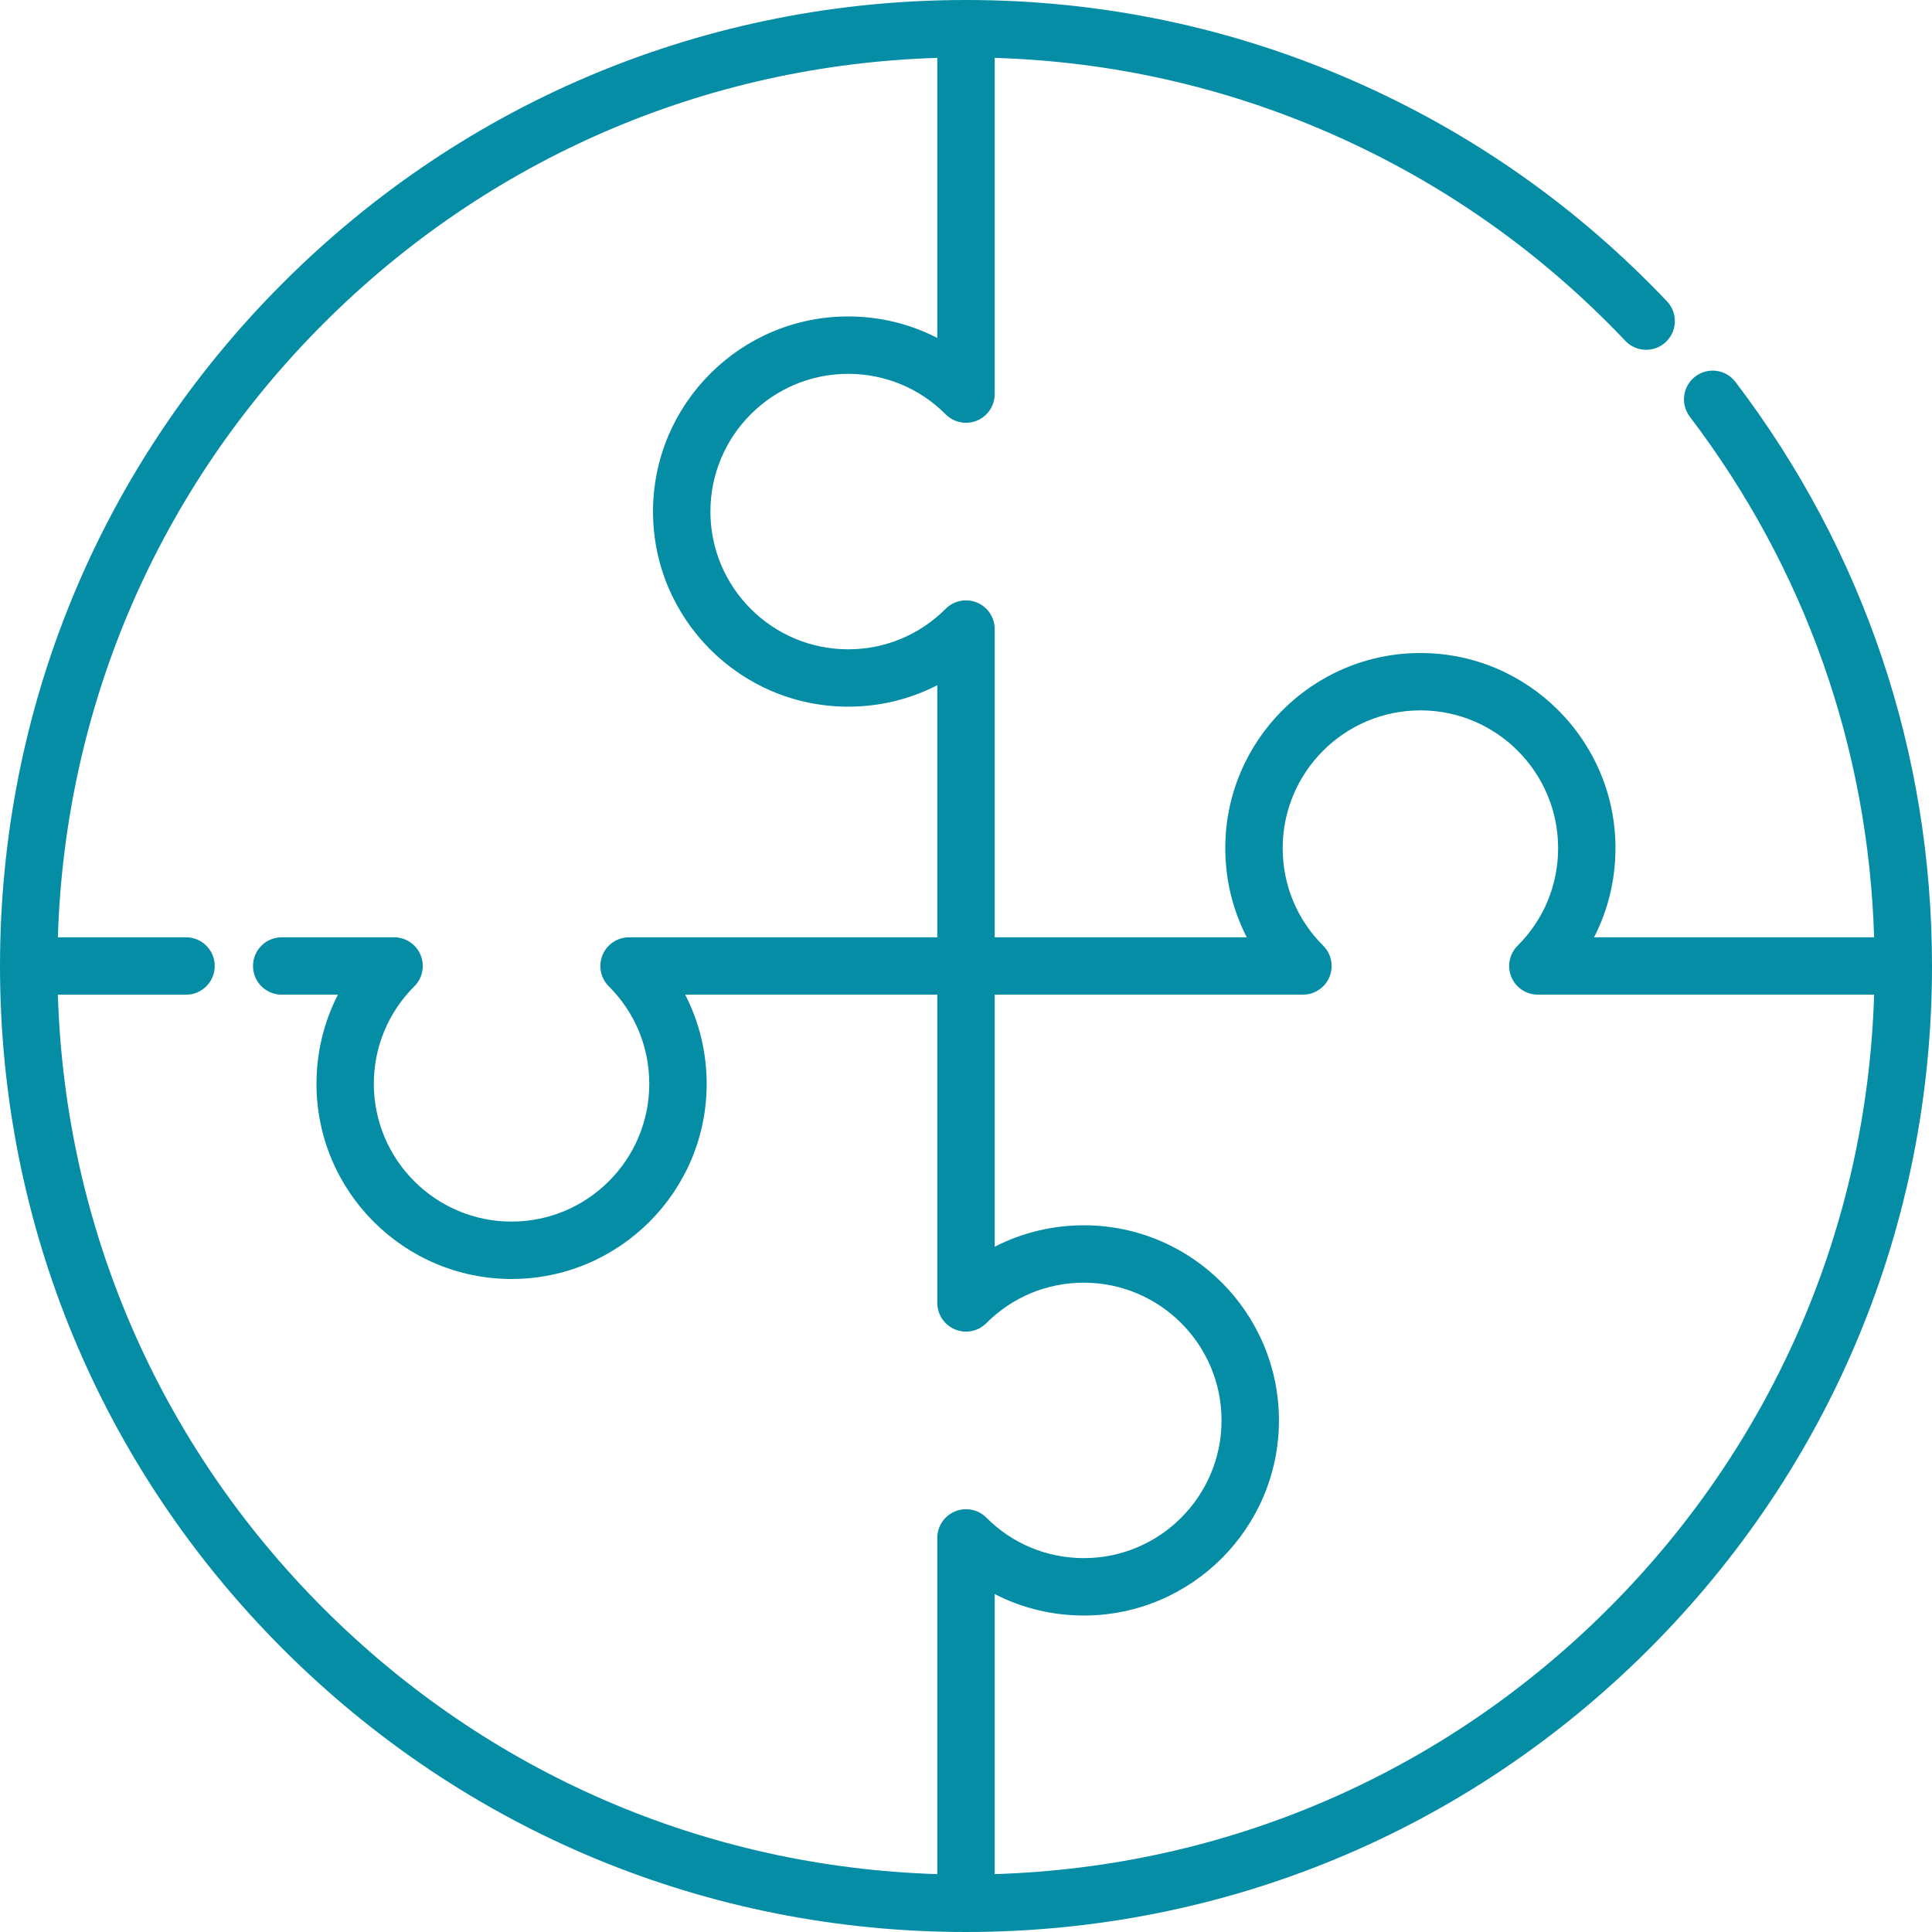 <svg width="48" height="48" viewBox="0 0 48 48" fill="none" xmlns="http://www.w3.org/2000/svg">
<g clip-path="url(#clip0_2408_12821)">
<path d="M48 23.992C47.998 18.704 46.31 13.689 43.118 9.49C42.88 9.176 42.433 9.115 42.119 9.354C41.806 9.592 41.745 10.039 41.983 10.353C44.843 14.115 46.417 18.573 46.562 23.287H39.604C39.952 22.61 40.136 21.855 40.136 21.071C40.136 18.398 37.962 16.224 35.29 16.224C32.617 16.224 30.442 18.398 30.442 21.071C30.442 21.855 30.627 22.61 30.976 23.287H24.713V15.629C24.713 15.34 24.539 15.08 24.273 14.97C24.006 14.86 23.699 14.921 23.495 15.125C22.848 15.774 21.987 16.132 21.072 16.132C19.185 16.132 17.65 14.597 17.65 12.71C17.65 10.823 19.185 9.288 21.072 9.288C21.987 9.288 22.848 9.645 23.495 10.294C23.699 10.499 24.006 10.56 24.273 10.45C24.539 10.339 24.713 10.079 24.713 9.791V1.438C27.613 1.527 30.42 2.158 33.066 3.32C35.832 4.534 38.293 6.266 40.381 8.468C40.652 8.754 41.103 8.766 41.389 8.495C41.675 8.224 41.687 7.773 41.416 7.487C39.196 5.147 36.58 3.306 33.639 2.014C30.596 0.678 27.354 0 24.003 9.375e-05C24.002 9.375e-05 24.001 0 24 0C23.999 0 23.999 9.375e-05 23.998 9.375e-05C17.588 0.001 11.562 2.497 7.03 7.029C2.496 11.562 0 17.589 0 24C0 30.41 2.496 36.437 7.029 40.97C11.562 45.503 17.589 48 24 48C30.41 48 36.437 45.503 40.97 40.97C45.501 36.439 47.998 30.416 48 24.008C48 24.005 48 24.003 48 24C48 23.997 48 23.994 48 23.992ZM23.728 37.55C23.461 37.66 23.287 37.92 23.287 38.209V46.562C17.525 46.384 12.133 44.057 8.038 39.962C3.942 35.867 1.616 30.475 1.438 24.713H4.622C5.016 24.713 5.335 24.393 5.335 24C5.335 23.606 5.016 23.287 4.622 23.287H1.438C1.616 17.524 3.942 12.133 8.038 8.037C12.133 3.942 17.525 1.615 23.287 1.438V8.396C22.61 8.047 21.855 7.862 21.072 7.862C18.399 7.862 16.224 10.037 16.224 12.71C16.224 15.383 18.399 17.557 21.072 17.557C21.855 17.557 22.61 17.373 23.287 17.024V23.287H15.628C15.34 23.287 15.08 23.461 14.97 23.727C14.859 23.994 14.921 24.301 15.125 24.504C15.774 25.151 16.131 26.012 16.131 26.928C16.131 28.815 14.597 30.35 12.71 30.35C10.823 30.35 9.288 28.815 9.288 26.928C9.288 26.012 9.646 25.151 10.295 24.504C10.499 24.3 10.56 23.994 10.45 23.727C10.34 23.461 10.08 23.287 9.791 23.287H6.999C6.605 23.287 6.286 23.606 6.286 24C6.286 24.393 6.605 24.712 6.999 24.712H8.396C8.047 25.39 7.863 26.145 7.863 26.928C7.863 29.601 10.037 31.776 12.71 31.776C15.383 31.776 17.557 29.601 17.557 26.928C17.557 26.145 17.372 25.39 17.023 24.712H23.287V32.371C23.287 32.659 23.461 32.919 23.728 33.029C23.995 33.14 24.302 33.078 24.505 32.874C25.151 32.225 26.012 31.868 26.929 31.868C28.815 31.868 30.349 33.403 30.349 35.289C30.349 37.176 28.815 38.711 26.929 38.711C26.012 38.711 25.151 38.354 24.505 37.705C24.302 37.501 23.995 37.44 23.728 37.55ZM39.962 39.962C35.867 44.057 30.475 46.384 24.713 46.562V39.604C25.39 39.953 26.145 40.137 26.929 40.137C29.601 40.137 31.775 37.963 31.775 35.29C31.775 32.617 29.601 30.442 26.929 30.442C26.145 30.442 25.39 30.627 24.713 30.975V24.712H32.371C32.66 24.712 32.92 24.538 33.03 24.272C33.14 24.005 33.079 23.698 32.874 23.495C32.225 22.849 31.868 21.988 31.868 21.071C31.868 19.184 33.403 17.649 35.29 17.649C37.176 17.649 38.711 19.184 38.711 21.071C38.711 21.988 38.354 22.849 37.705 23.495C37.501 23.698 37.439 24.005 37.549 24.272C37.659 24.539 37.919 24.712 38.208 24.712H46.562C46.384 30.475 44.057 35.867 39.962 39.962Z" fill="#058DA6"/>
</g>
<defs>
<clipPath id="clip0_2408_12821">
<rect width="48" height="48" fill="white"/>
</clipPath>
</defs>
</svg>

